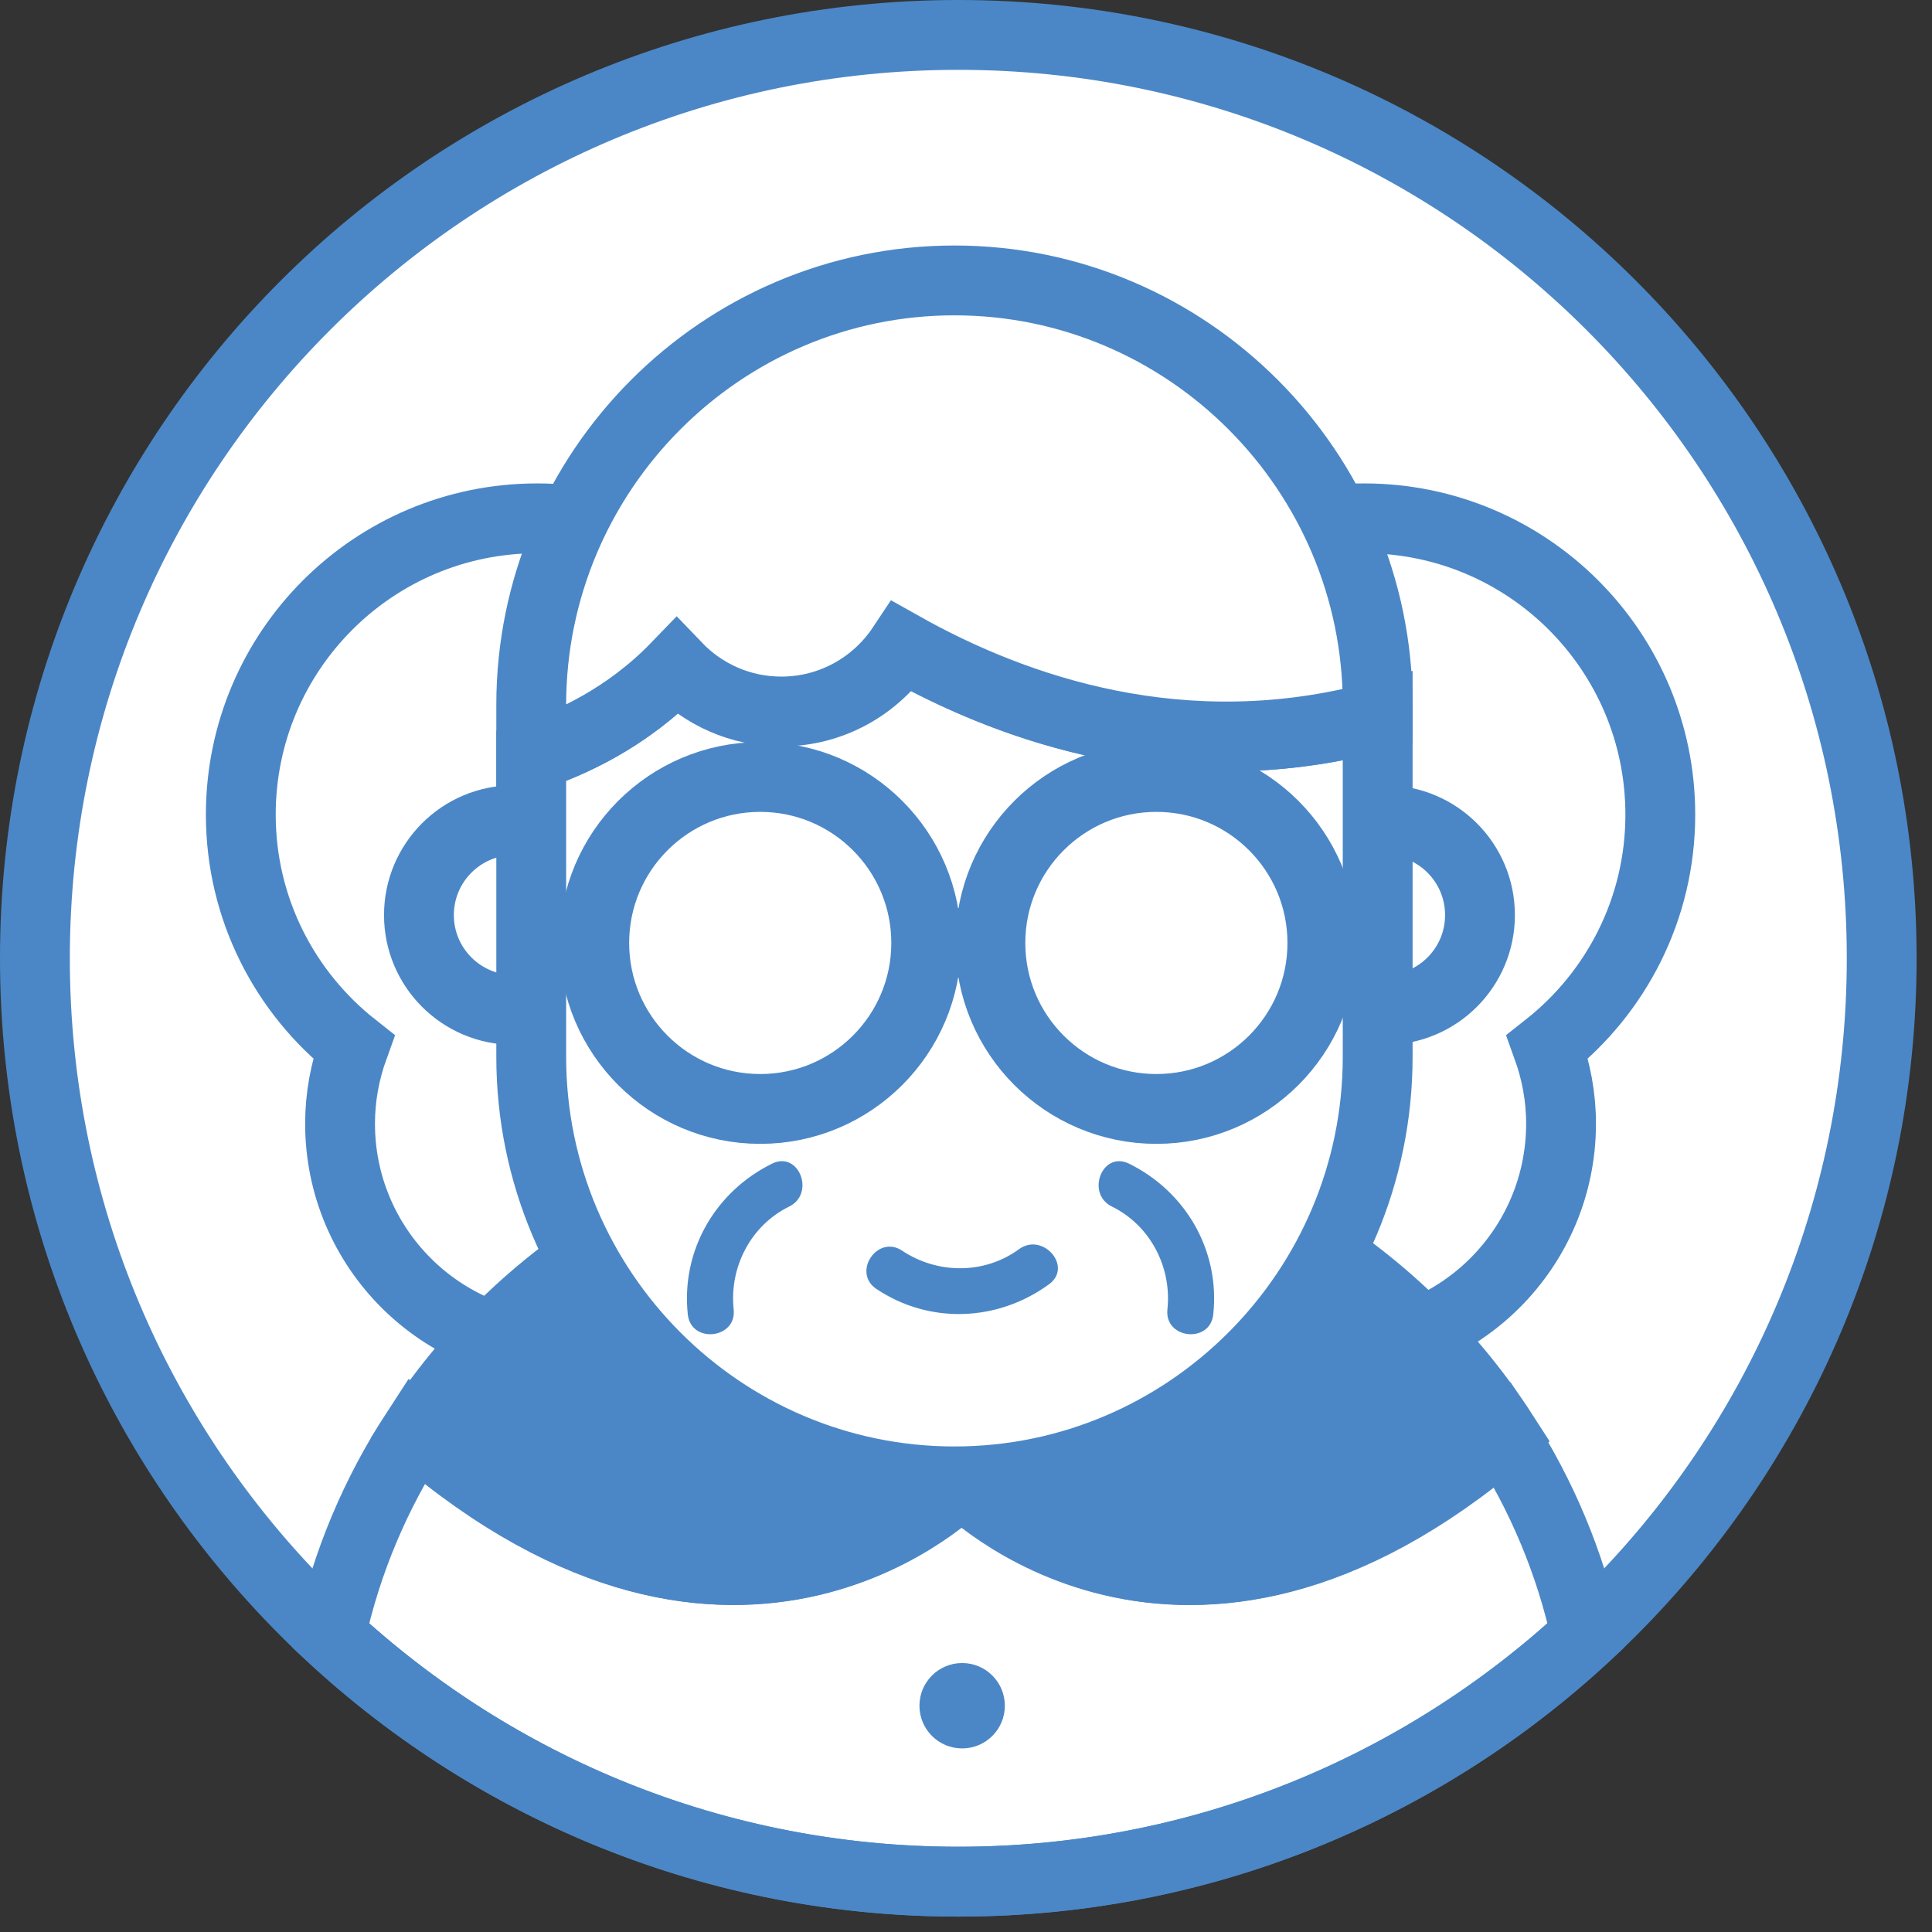<?xml version="1.0" encoding="UTF-8" standalone="no"?>
<svg width="83px" height="83px" viewBox="0 0 83 83" version="1.1" xmlns="http://www.w3.org/2000/svg" xmlns:xlink="http://www.w3.org/1999/xlink">
    <rect x="0" y="0" width="83" height="83" fill="#333333" stroke="none"/>
    <!-- Generator: Sketch 43.1 (39012) - http://www.bohemiancoding.com/sketch -->
    <title>Page 1</title>
    <desc>Created with Sketch.</desc>
    <defs></defs>
    <g id="website" stroke="none" stroke-width="1" fill="none" fill-rule="evenodd">
        <g id="04-taxB" transform="translate(-834, -2248)">
            <g id="Page-1" transform="translate(835, 2249)">
                <path d="M79.839,40.17 C79.839,62.078 62.078,79.838 40.17,79.838 C18.261,79.838 0.5,62.078 0.5,40.17 C0.5,18.26 18.261,0.5 40.17,0.5 C62.078,0.5 79.839,18.26 79.839,40.17" id="Fill-1" fill="#FFFFFF"></path>
                <path d="M79.839,40.17 C79.839,62.078 62.078,79.838 40.17,79.838 C18.261,79.838 0.5,62.078 0.5,40.17 C0.5,18.26 18.261,0.5 40.17,0.5 C62.078,0.5 79.839,18.26 79.839,40.17 Z" id="Stroke-3" stroke="#4B87C6" stroke-width="3"></path>
                <path d="M34.8,33.997 C34.8,26.967 29.102,21.268 22.073,21.268 C15.043,21.268 9.345,26.967 9.345,33.997 C9.345,38.048 11.245,41.649 14.195,43.979 C13.822,45.009 13.609,46.113 13.609,47.271 C13.609,52.613 17.94,56.944 23.283,56.944 C28.627,56.944 32.958,52.613 32.958,47.271 C32.958,45.487 32.467,43.821 31.625,42.387 C33.596,40.145 34.8,37.215 34.8,33.997" id="Fill-5" fill="#FFFFFF"></path>
                <path d="M34.8,33.997 C34.8,26.967 29.102,21.268 22.073,21.268 C15.043,21.268 9.345,26.967 9.345,33.997 C9.345,38.048 11.245,41.649 14.195,43.979 C13.822,45.009 13.609,46.113 13.609,47.271 C13.609,52.613 17.94,56.944 23.283,56.944 C28.627,56.944 32.958,52.613 32.958,47.271 C32.958,45.487 32.467,43.821 31.625,42.387 C33.596,40.145 34.8,37.215 34.8,33.997 Z" id="Stroke-7" stroke="#4B87C6" stroke-width="3"></path>
                <path d="M70.328,33.997 C70.328,26.967 64.63,21.268 57.6,21.268 C50.571,21.268 44.873,26.967 44.873,33.997 C44.873,37.215 46.077,40.145 48.048,42.387 C47.206,43.821 46.715,45.487 46.715,47.271 C46.715,52.613 51.046,56.944 56.39,56.944 C61.733,56.944 66.064,52.613 66.064,47.271 C66.064,46.113 65.85,45.009 65.478,43.979 C68.428,41.649 70.328,38.048 70.328,33.997" id="Fill-9" fill="#FFFFFF"></path>
                <path d="M70.328,33.997 C70.328,26.967 64.63,21.268 57.6,21.268 C50.571,21.268 44.873,26.967 44.873,33.997 C44.873,37.215 46.077,40.145 48.048,42.387 C47.206,43.821 46.715,45.487 46.715,47.271 C46.715,52.613 51.046,56.944 56.39,56.944 C61.733,56.944 66.064,52.613 66.064,47.271 C66.064,46.113 65.85,45.009 65.478,43.979 C68.428,41.649 70.328,38.048 70.328,33.997 Z" id="Stroke-11" stroke="#4B87C6" stroke-width="3"></path>
                <path d="M40.335,48.022 L40.335,62.641 C40.335,62.641 49.777,72.43 63.602,60.63 C58.751,53.09 50.252,48.062 40.335,48.022" id="Fill-13" fill="#4B87C6"></path>
                <path d="M40.335,48.022 L40.335,62.641 C40.335,62.641 49.777,72.43 63.602,60.63 C58.751,53.09 50.252,48.062 40.335,48.022 Z" id="Stroke-15" stroke="#4B87C6" stroke-width="3"></path>
                <path d="M40.289,62.641 C40.289,62.641 30.778,72.5 16.871,60.498 C15.149,63.141 13.89,66.094 13.202,69.254 C20.28,75.819 29.753,79.838 40.169,79.838 C50.586,79.838 60.059,75.819 67.138,69.252 C66.462,66.147 65.233,63.239 63.556,60.631 C49.731,72.43 40.289,62.641 40.289,62.641 Z" id="Stroke-17" stroke="#4B87C6" stroke-width="3"></path>
                <path d="M62.581,38.312 C62.581,40.562 60.757,42.386 58.506,42.386 C56.255,42.386 54.432,40.562 54.432,38.312 C54.432,36.06 56.255,34.236 58.506,34.236 C60.757,34.236 62.581,36.06 62.581,38.312" id="Fill-19" fill="#FFFFFF"></path>
                <path d="M62.581,38.312 C62.581,40.562 60.757,42.386 58.506,42.386 C56.255,42.386 54.432,40.562 54.432,38.312 C54.432,36.06 56.255,34.236 58.506,34.236 C60.757,34.236 62.581,36.06 62.581,38.312 Z" id="Stroke-21" stroke="#4B87C6" stroke-width="3"></path>
                <path d="M25.148,38.312 C25.148,40.562 23.323,42.386 21.073,42.386 C18.822,42.386 16.998,40.562 16.998,38.312 C16.998,36.06 18.822,34.236 21.073,34.236 C23.323,34.236 25.148,36.06 25.148,38.312" id="Fill-23" fill="#FFFFFF"></path>
                <path d="M25.148,38.312 C25.148,40.562 23.323,42.386 21.073,42.386 C18.822,42.386 16.998,40.562 16.998,38.312 C16.998,36.06 18.822,34.236 21.073,34.236 C23.323,34.236 25.148,36.06 25.148,38.312 Z" id="Stroke-25" stroke="#4B87C6" stroke-width="3"></path>
                <path d="M40.335,62.641 L40.335,48.024 C40.335,48.022 40.232,48.02 40.192,48.02 C30.384,48.02 21.791,53.002 16.905,60.498 C30.812,72.5 40.335,62.641 40.335,62.641" id="Fill-27" fill="#4B87C6"></path>
                <path d="M40.335,62.641 L40.335,48.024 C40.335,48.022 40.232,48.02 40.192,48.02 C30.384,48.02 21.791,53.002 16.905,60.498 C30.812,72.5 40.335,62.641 40.335,62.641 Z" id="Stroke-29" stroke="#4B87C6" stroke-width="3"></path>
                <path d="M31.375,22.133 C29.296,28.287 24.467,30.631 21.822,31.49 L21.822,44.404 C21.822,54.434 29.974,62.641 40.004,62.641 C50.034,62.641 58.186,54.434 58.186,44.404 L58.186,29.776 C42.979,33.863 31.375,22.133 31.375,22.133" id="Fill-31" fill="#FFFFFF"></path>
                <path d="M31.375,22.133 C29.296,28.287 24.467,30.631 21.822,31.49 L21.822,44.404 C21.822,54.434 29.974,62.641 40.004,62.641 C50.034,62.641 58.186,54.434 58.186,44.404 L58.186,29.776 C42.979,33.863 31.375,22.133 31.375,22.133 Z" id="Stroke-33" stroke="#4B87C6" stroke-width="3"></path>
                <path d="M55.81,39.51 C55.81,43.449 52.617,46.641 48.679,46.641 C44.741,46.641 41.548,43.449 41.548,39.51 C41.548,35.572 44.741,32.379 48.679,32.379 C52.617,32.379 55.81,35.572 55.81,39.51 Z" id="Stroke-35" stroke="#4B87C6" stroke-width="3"></path>
                <path d="M24.529,39.51 C24.529,43.449 27.722,46.641 31.66,46.641 C35.598,46.641 38.791,43.449 38.791,39.51 C38.791,35.572 35.598,32.379 31.66,32.379 C27.722,32.379 24.529,35.572 24.529,39.51 Z" id="Stroke-37" stroke="#4B87C6" stroke-width="3"></path>
                <path d="M38.791,39.51 L41.547,39.51" id="Stroke-39" stroke="#4B87C6" stroke-width="3"></path>
                <path d="M51.123,55.467 C51.414,52.733 49.95,50.196 47.501,48.99 C46.353,48.426 45.633,50.276 46.77,50.835 C48.422,51.648 49.346,53.444 49.153,55.253 C49.017,56.522 50.987,56.738 51.123,55.467" id="Fill-41" fill="#4B87C6"></path>
                <path d="M36.653,54.376 C38.941,55.902 41.868,55.78 44.071,54.17 C45.103,53.415 43.799,51.918 42.775,52.667 C41.289,53.754 39.27,53.739 37.757,52.73 C36.695,52.021 35.59,53.666 36.653,54.376" id="Fill-43" fill="#4B87C6"></path>
                <path d="M28.548,55.467 C28.257,52.733 29.722,50.196 32.171,48.99 C33.318,48.426 34.039,50.276 32.902,50.835 C31.249,51.648 30.326,53.444 30.519,55.253 C30.655,56.522 28.684,56.738 28.548,55.467" id="Fill-45" fill="#4B87C6"></path>
                <path d="M42.169,72.279 C42.169,73.293 41.348,74.113 40.335,74.113 C39.321,74.113 38.5,73.293 38.5,72.279 C38.5,71.265 39.321,70.445 40.335,70.445 C41.348,70.445 42.169,71.265 42.169,72.279" id="Fill-47" fill="#4B87C6"></path>
                <path d="M40.004,11.047 C29.974,11.047 21.822,19.254 21.822,29.283 L21.822,31.49 C23.458,30.959 25.928,29.857 28.067,27.64 C29.201,28.824 30.795,29.567 32.564,29.567 C34.732,29.567 36.639,28.457 37.754,26.777 C42.607,29.505 49.852,32.016 58.186,29.776 L58.186,29.283 C58.186,19.254 50.034,11.047 40.004,11.047" id="Fill-49" fill="#FFFFFF"></path>
                <path d="M40.004,11.047 C29.974,11.047 21.822,19.254 21.822,29.283 L21.822,31.49 C23.458,30.959 25.928,29.857 28.067,27.64 C29.201,28.824 30.795,29.567 32.564,29.567 C34.732,29.567 36.639,28.457 37.754,26.777 C42.607,29.505 49.852,32.016 58.186,29.776 L58.186,29.283 C58.186,19.254 50.034,11.047 40.004,11.047 Z" id="Stroke-51" stroke="#4B87C6" stroke-width="3"></path>
            </g>
        </g>
    </g>
</svg>